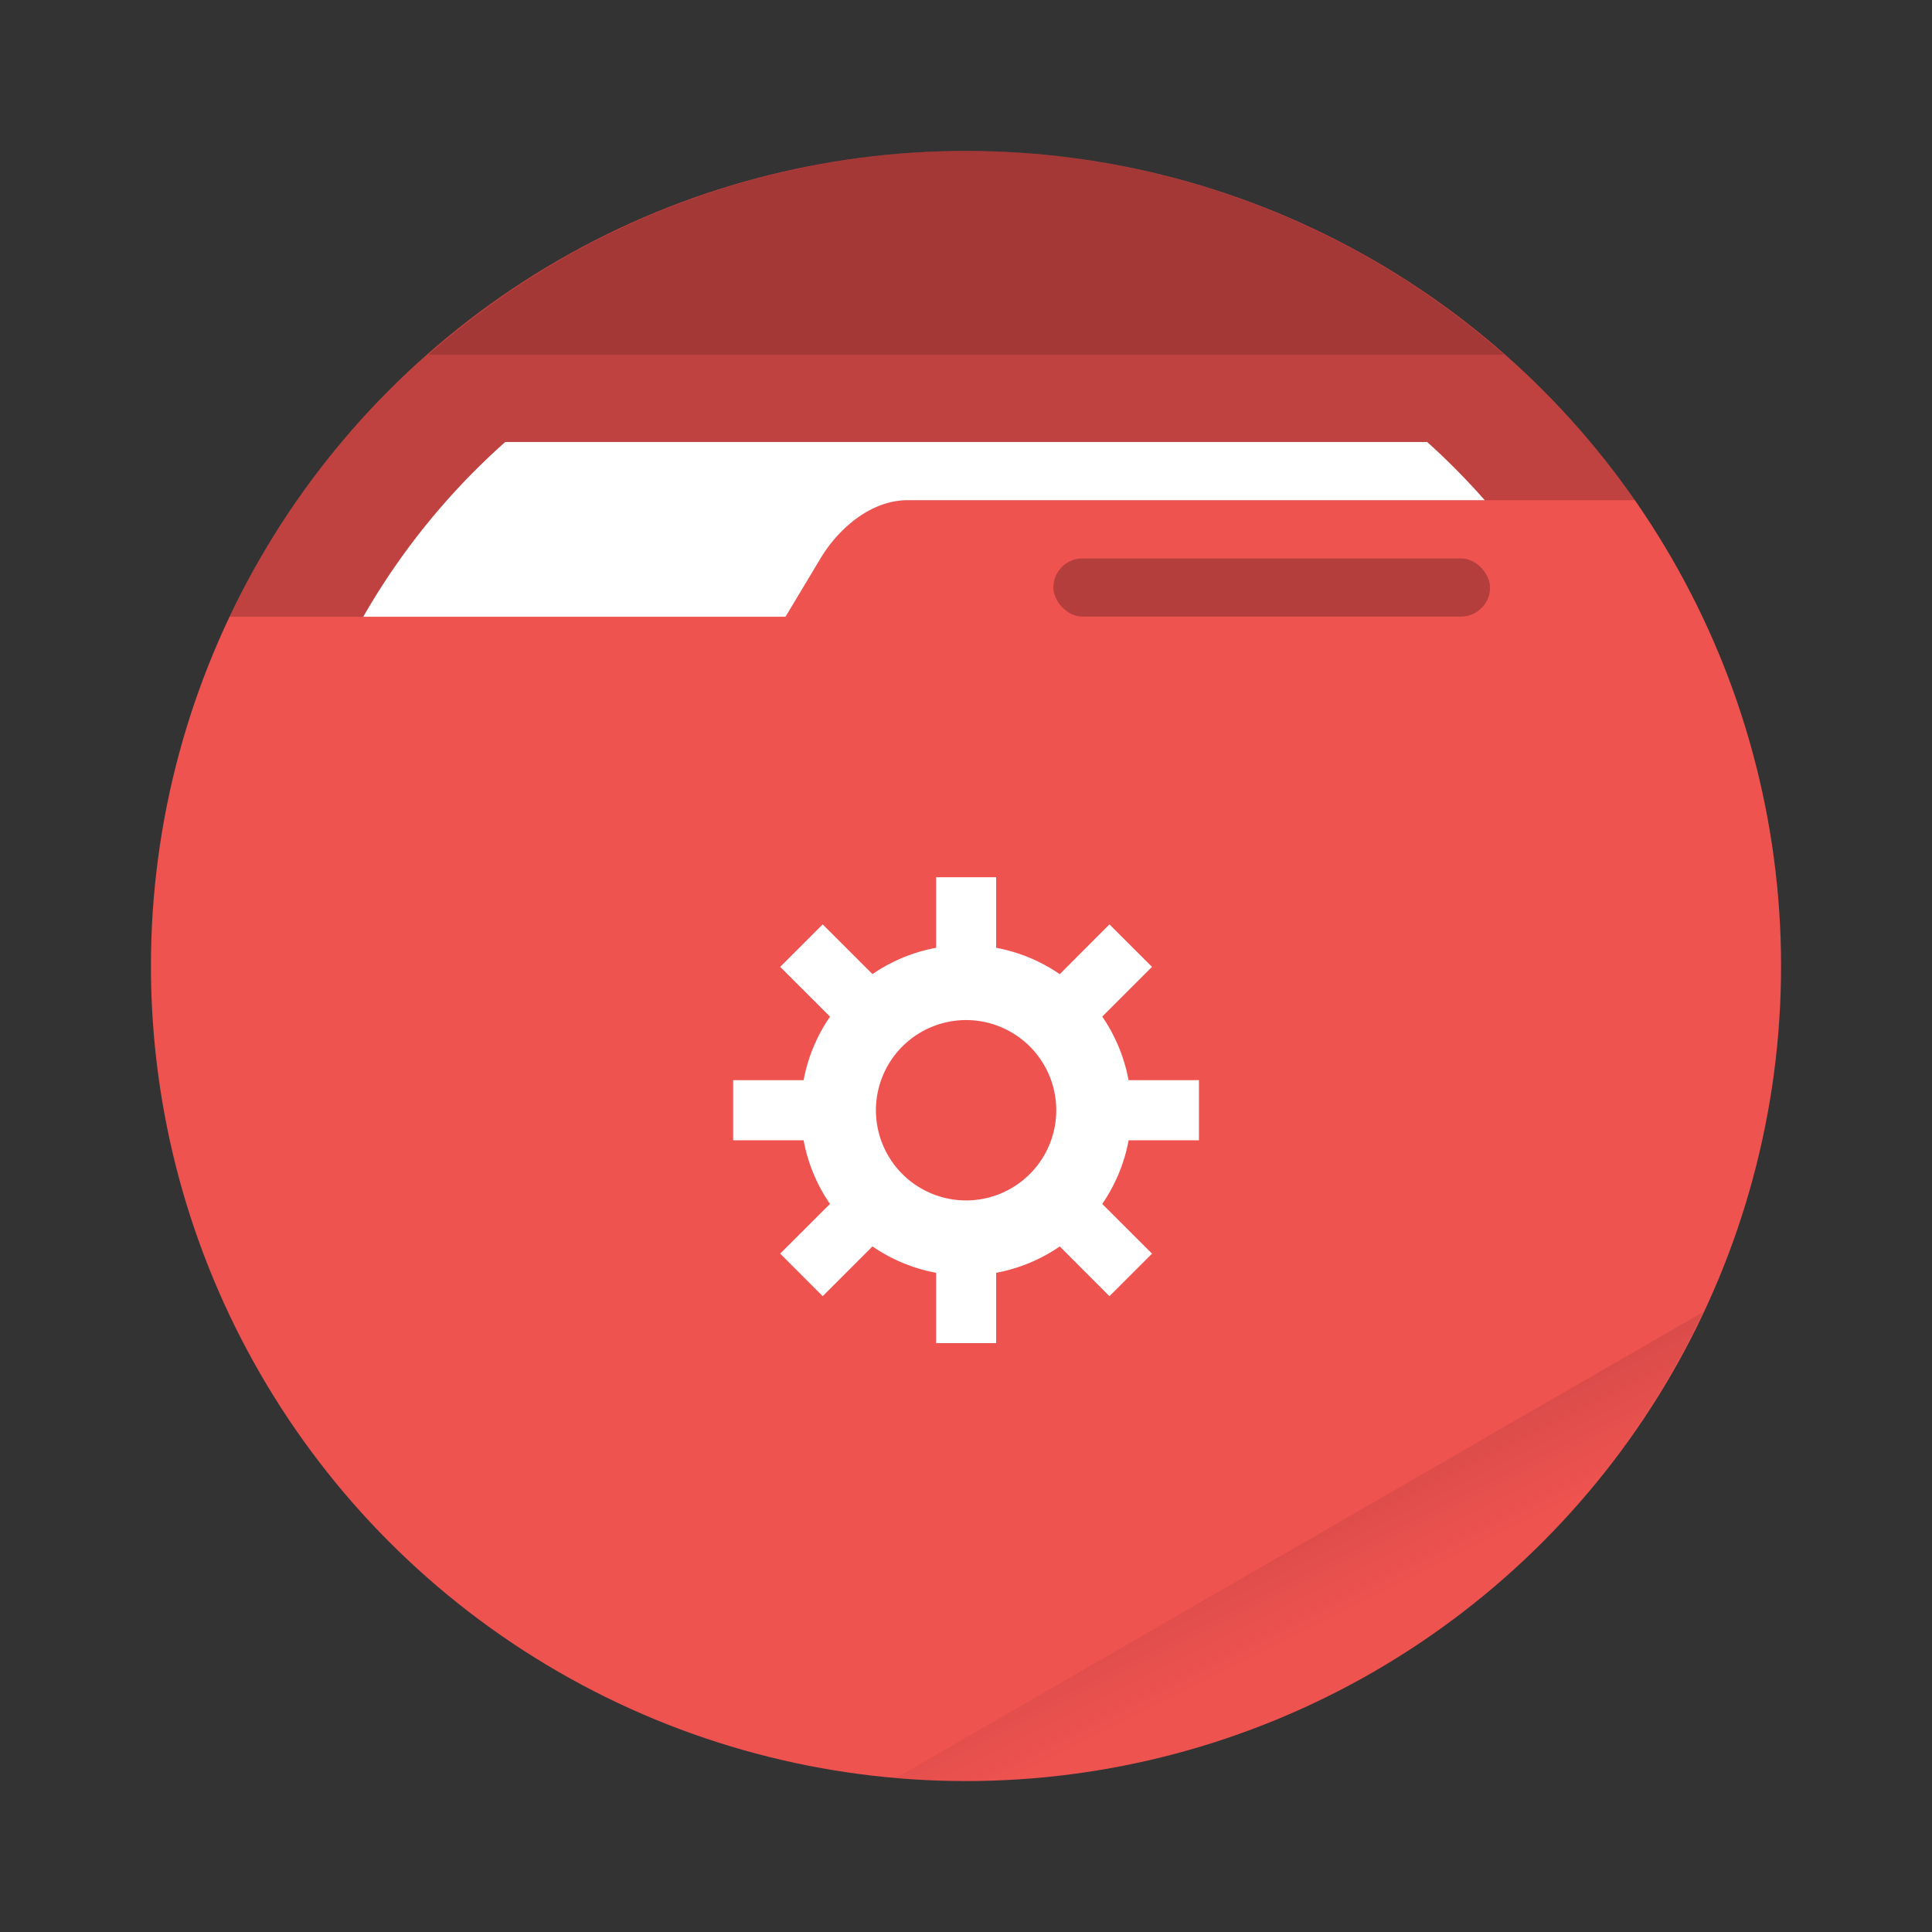 <svg width="64" height="64" version="1.1" xmlns="http://www.w3.org/2000/svg">
 <rect width="100%" height="100%" fill="#333333" stroke="none"/>
 <defs>
  <style id="current-color-scheme" type="text/css">.ColorScheme-Text {
        color:#333333;
      }
      .ColorScheme-Highlight {
        color:#ef5350;
      }</style>
 </defs>
 <defs>
  <linearGradient id="a" x1="42" x2="44" y1="51" y2="55" gradientTransform="matrix(.964 0 0 .964 1.144 1.14)" gradientUnits="userSpaceOnUse">
   <stop offset="0"/>
   <stop stop-opacity="0" offset="1"/>
  </linearGradient>
 </defs>
 <circle class="ColorScheme-Highlight" cx="32" cy="32" r="27" fill="currentColor" stroke-width="3.645"/>
 <path d="m56.412 43.466-26.705 15.417a27 27 0 0 0 2.296 0.117 27 27 0 0 0 24.409-15.534z" fill="url(#a)" opacity=".1" stroke-width="3.645" style="paint-order:stroke fill markers"/>
 <path d="m32 4.998a27 27 0 0 0-24.39 15.432h18.413l1.159-1.932c0.547-0.915 1.615-1.928 2.89-1.928h24.084a27 27 0 0 0-22.156-11.572z" opacity=".2" stroke-width="3.645"/>
 <path d="m16.736 14.642a23.144 23.144 0 0 0-4.702 5.788h13.988l1.159-1.932c0.547-0.915 1.615-1.928 2.89-1.928h19.113a23.144 23.144 0 0 0-1.906-1.928z" fill="#ffffff" stroke-width="3.645" style="paint-order:stroke fill markers"/>
 <path d="m32.004 5a27 27 0 0 0-17.812 6.75h35.631a27 27 0 0 0-17.823-6.75z" opacity=".15" stroke-width="3.645" style="paint-order:stroke fill markers"/>
 <rect x="34.894" y="18.498" width="14.466" height="1.928" ry=".966" opacity=".25" stroke-width="3.645" style="paint-order:stroke markers fill"/>
 <path d="m31.01 29.06v2.337a5.474 5.474 0 0 0-2.108 0.872l-1.649-1.648-1.408 1.408 1.651 1.649a5.474 5.474 0 0 0-0.875 2.104h-2.334v1.992h2.334a5.474 5.474 0 0 0 0.873 2.108l-1.649 1.646 1.408 1.41 1.649-1.649a5.474 5.474 0 0 0 2.108 0.874v2.33h1.988v-2.33a5.474 5.474 0 0 0 2.108-0.873l1.646 1.649 1.411-1.411-1.65-1.646a5.474 5.474 0 0 0 0.874-2.108h2.33v-1.992h-2.332a5.474 5.474 0 0 0-0.872-2.106l1.649-1.648-1.41-1.407-1.646 1.65a5.474 5.474 0 0 0-2.108-0.874v-2.338h-1.988zm0.994 4.731a2.989 2.989 0 0 1 2.986 2.989 2.989 2.989 0 0 1-2.989 2.986 2.989 2.989 0 0 1-2.985-2.989 2.989 2.989 0 0 1 2.989-2.986z" fill="#ffffff" stroke-width=".964" style="paint-order:stroke markers fill"/>
</svg>
